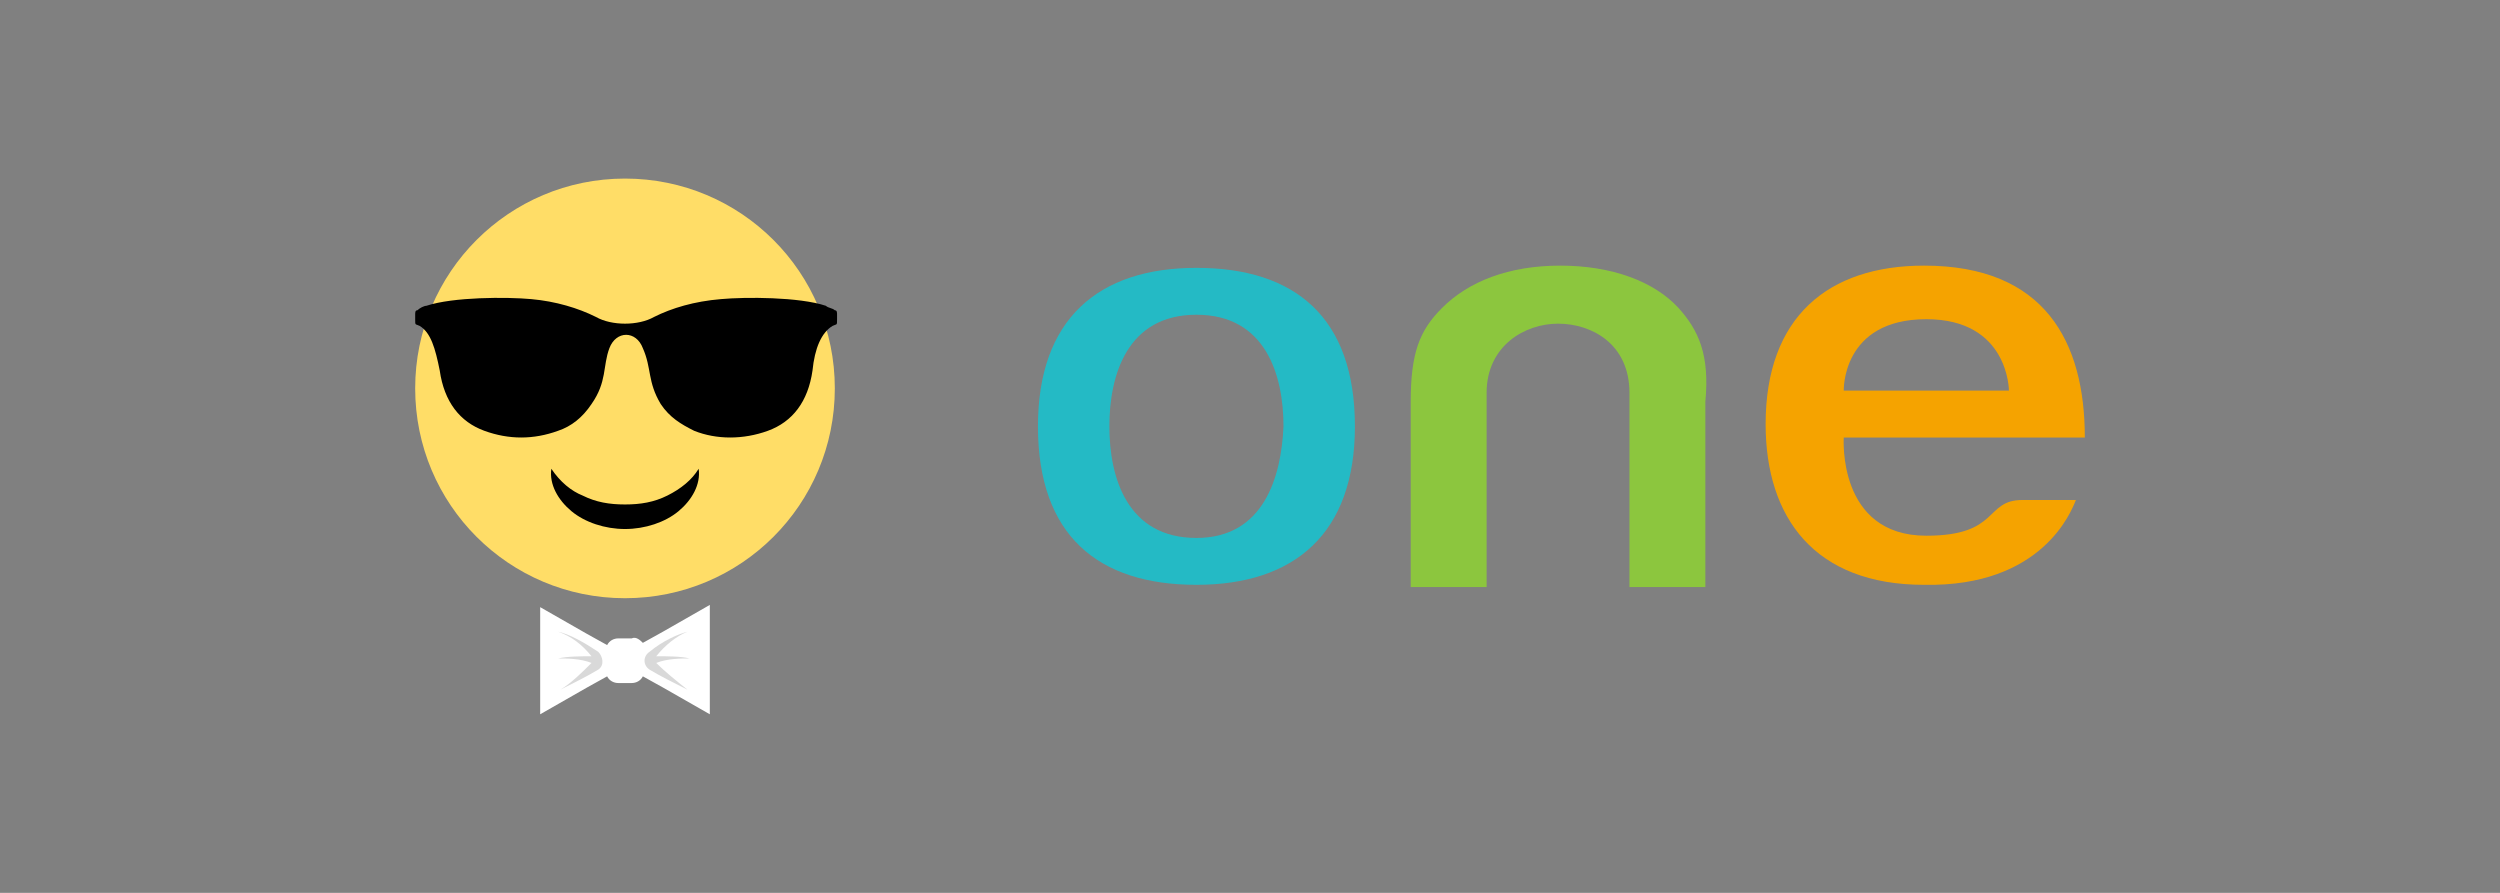 <?xml version="1.0" encoding="utf-8"?>
<!-- Generator: Adobe Illustrator 19.2.0, SVG Export Plug-In . SVG Version: 6.00 Build 0)  -->
<!DOCTYPE svg PUBLIC "-//W3C//DTD SVG 1.1//EN" "http://www.w3.org/Graphics/SVG/1.1/DTD/svg11.dtd">
<svg version="1.1" id="Layer_1" xmlns="http://www.w3.org/2000/svg" xmlns:xlink="http://www.w3.org/1999/xlink" x="0px" y="0px"
	 viewBox="0 0 112 40" enable-background="new 0 0 112 40" xml:space="preserve">
<rect x="0" y="0" width="112" height="40" fill="#808080" stroke="none"/>
<rect x="-294" y="-105" display="none" width="700" height="250"/>
<g>
	<path fill="#F5A300" d="M93,22.4h-2.4c-1.7,0-1,1.6-4.3,1.6c-4,0-3.7-4.4-3.7-4.4h10.8c0-4.3-1.8-7.7-7.2-7.7
		c-4.3,0-7.1,2.3-7.1,7.1c0,4.2,2.2,7.2,7.1,7.2C91.5,26.3,92.8,22.9,93,22.4 M82.6,17.5c0,0-0.1-3.2,3.7-3.2c3.7,0,3.7,3.2,3.7,3.2
		H82.6z"/>
	<path fill="#24BAC5" d="M53.6,12c-4.4,0-7.1,2.3-7.1,7.1c0,4.9,2.7,7.1,7.1,7.1c4.4,0,7.1-2.3,7.1-7.1C60.7,14.2,58,12,53.6,12z
		 M53.6,24.1c-3.1,0-3.9-2.7-3.9-5c0-2.3,0.8-5,3.9-5c3.1,0,3.9,2.7,3.9,5C57.4,21.4,56.6,24.1,53.6,24.1z"/>
	<path fill="#8CC63E" d="M75.2,13.8c-1.1-1.2-3-1.9-5.3-1.9v0c-2.3,0-4.1,0.7-5.3,1.9c-1,1-1.4,2-1.4,4.2v8.3h3.4v-8.7
		c0-2.1,1.7-3.1,3.2-3.1c1.5,0,3.2,0.9,3.2,3.1v8.7h3.4V18C76.6,15.9,76.1,14.8,75.2,13.8z"/>
</g>
<g id="color_icon">
	<path fill-rule="evenodd" clip-rule="evenodd" fill="#FFDD67" d="M28,8c5.2,0,9.4,4.2,9.4,9.4c0,5.2-4.2,9.4-9.4,9.4
		c-5.2,0-9.4-4.2-9.4-9.4C18.6,12.2,22.8,8,28,8"/>
	<g>
		<path fill-rule="evenodd" clip-rule="evenodd" d="M29.3,14.2c-0.7,0.4-1.9,0.4-2.6,0c-0.8-0.4-1.8-0.7-2.9-0.8
			c-1.1-0.1-3.5-0.1-4.7,0.3c-0.1,0-0.3,0.1-0.4,0.2c-0.1,0-0.1,0.1-0.1,0.2v0.2c0,0.3,0,0.2,0.2,0.3c0.5,0.3,0.7,1,0.9,2
			c0.2,1.4,0.9,2.3,2,2.7c1.1,0.4,2.2,0.4,3.3,0c0.6-0.2,1.1-0.6,1.5-1.2c0.7-1,0.5-1.7,0.8-2.5c0.3-0.8,1.2-0.8,1.5,0
			c0.4,0.9,0.2,1.5,0.8,2.5c0.4,0.6,0.9,0.9,1.5,1.2c1,0.4,2.2,0.4,3.3,0c1.1-0.4,1.8-1.3,2-2.7c0.1-1,0.4-1.7,0.9-2
			c0.2-0.1,0.2,0,0.2-0.3v-0.2c0-0.1,0-0.2-0.1-0.2c-0.1-0.1-0.3-0.1-0.4-0.2c-1.2-0.4-3.6-0.4-4.7-0.3
			C31.1,13.5,30.1,13.8,29.3,14.2"/>
	</g>
	<g>
		<path fill-rule="evenodd" clip-rule="evenodd" fill="#FFFFFF" d="M28.8,28.8l0.9-0.5l2.1-1.2v2.4V32l-2.1-1.2l-0.9-0.5
			c-0.1,0.2-0.3,0.3-0.5,0.3h-0.6c-0.2,0-0.4-0.1-0.5-0.3l-0.9,0.5L24.2,32v-2.4v-2.4l2.1,1.2l0.9,0.5c0.1-0.2,0.3-0.3,0.5-0.3h0.6
			C28.5,28.5,28.7,28.7,28.8,28.8"/>
		<g opacity="0.15">
			<path d="M29.1,29.2c-0.3,0.2-0.3,0.6,0,0.8c0.5,0.3,1.1,0.6,1.7,0.9c-0.5-0.4-1-0.8-1.4-1.2c0.5-0.2,1.1-0.2,1.5-0.2
				c-0.4-0.1-1-0.1-1.5-0.1c0.4-0.5,0.9-0.9,1.4-1.1C30.4,28.4,29.7,28.7,29.1,29.2"/>
			<path d="M26.5,29.4c-0.4,0-1.1,0-1.5,0.1c0.4,0,1,0,1.5,0.2c-0.4,0.4-0.9,0.9-1.4,1.2c0.6-0.3,1.2-0.6,1.7-0.9
				c0.3-0.2,0.2-0.6,0-0.8c-0.6-0.4-1.3-0.8-1.8-0.9C25.6,28.5,26.1,28.9,26.5,29.4"/>
		</g>
	</g>
	<g>
		<path d="M24.7,21c0.4,0.6,0.9,1,1.4,1.2c0.6,0.3,1.2,0.4,1.9,0.4c0.7,0,1.3-0.1,1.9-0.4c0.6-0.3,1.1-0.7,1.4-1.2
			c0.1,0.7-0.3,1.4-0.9,1.9c-0.6,0.5-1.5,0.8-2.4,0.8c-0.9,0-1.8-0.3-2.4-0.8C25,22.4,24.6,21.7,24.7,21z"/>
	</g>
</g>
</svg>

